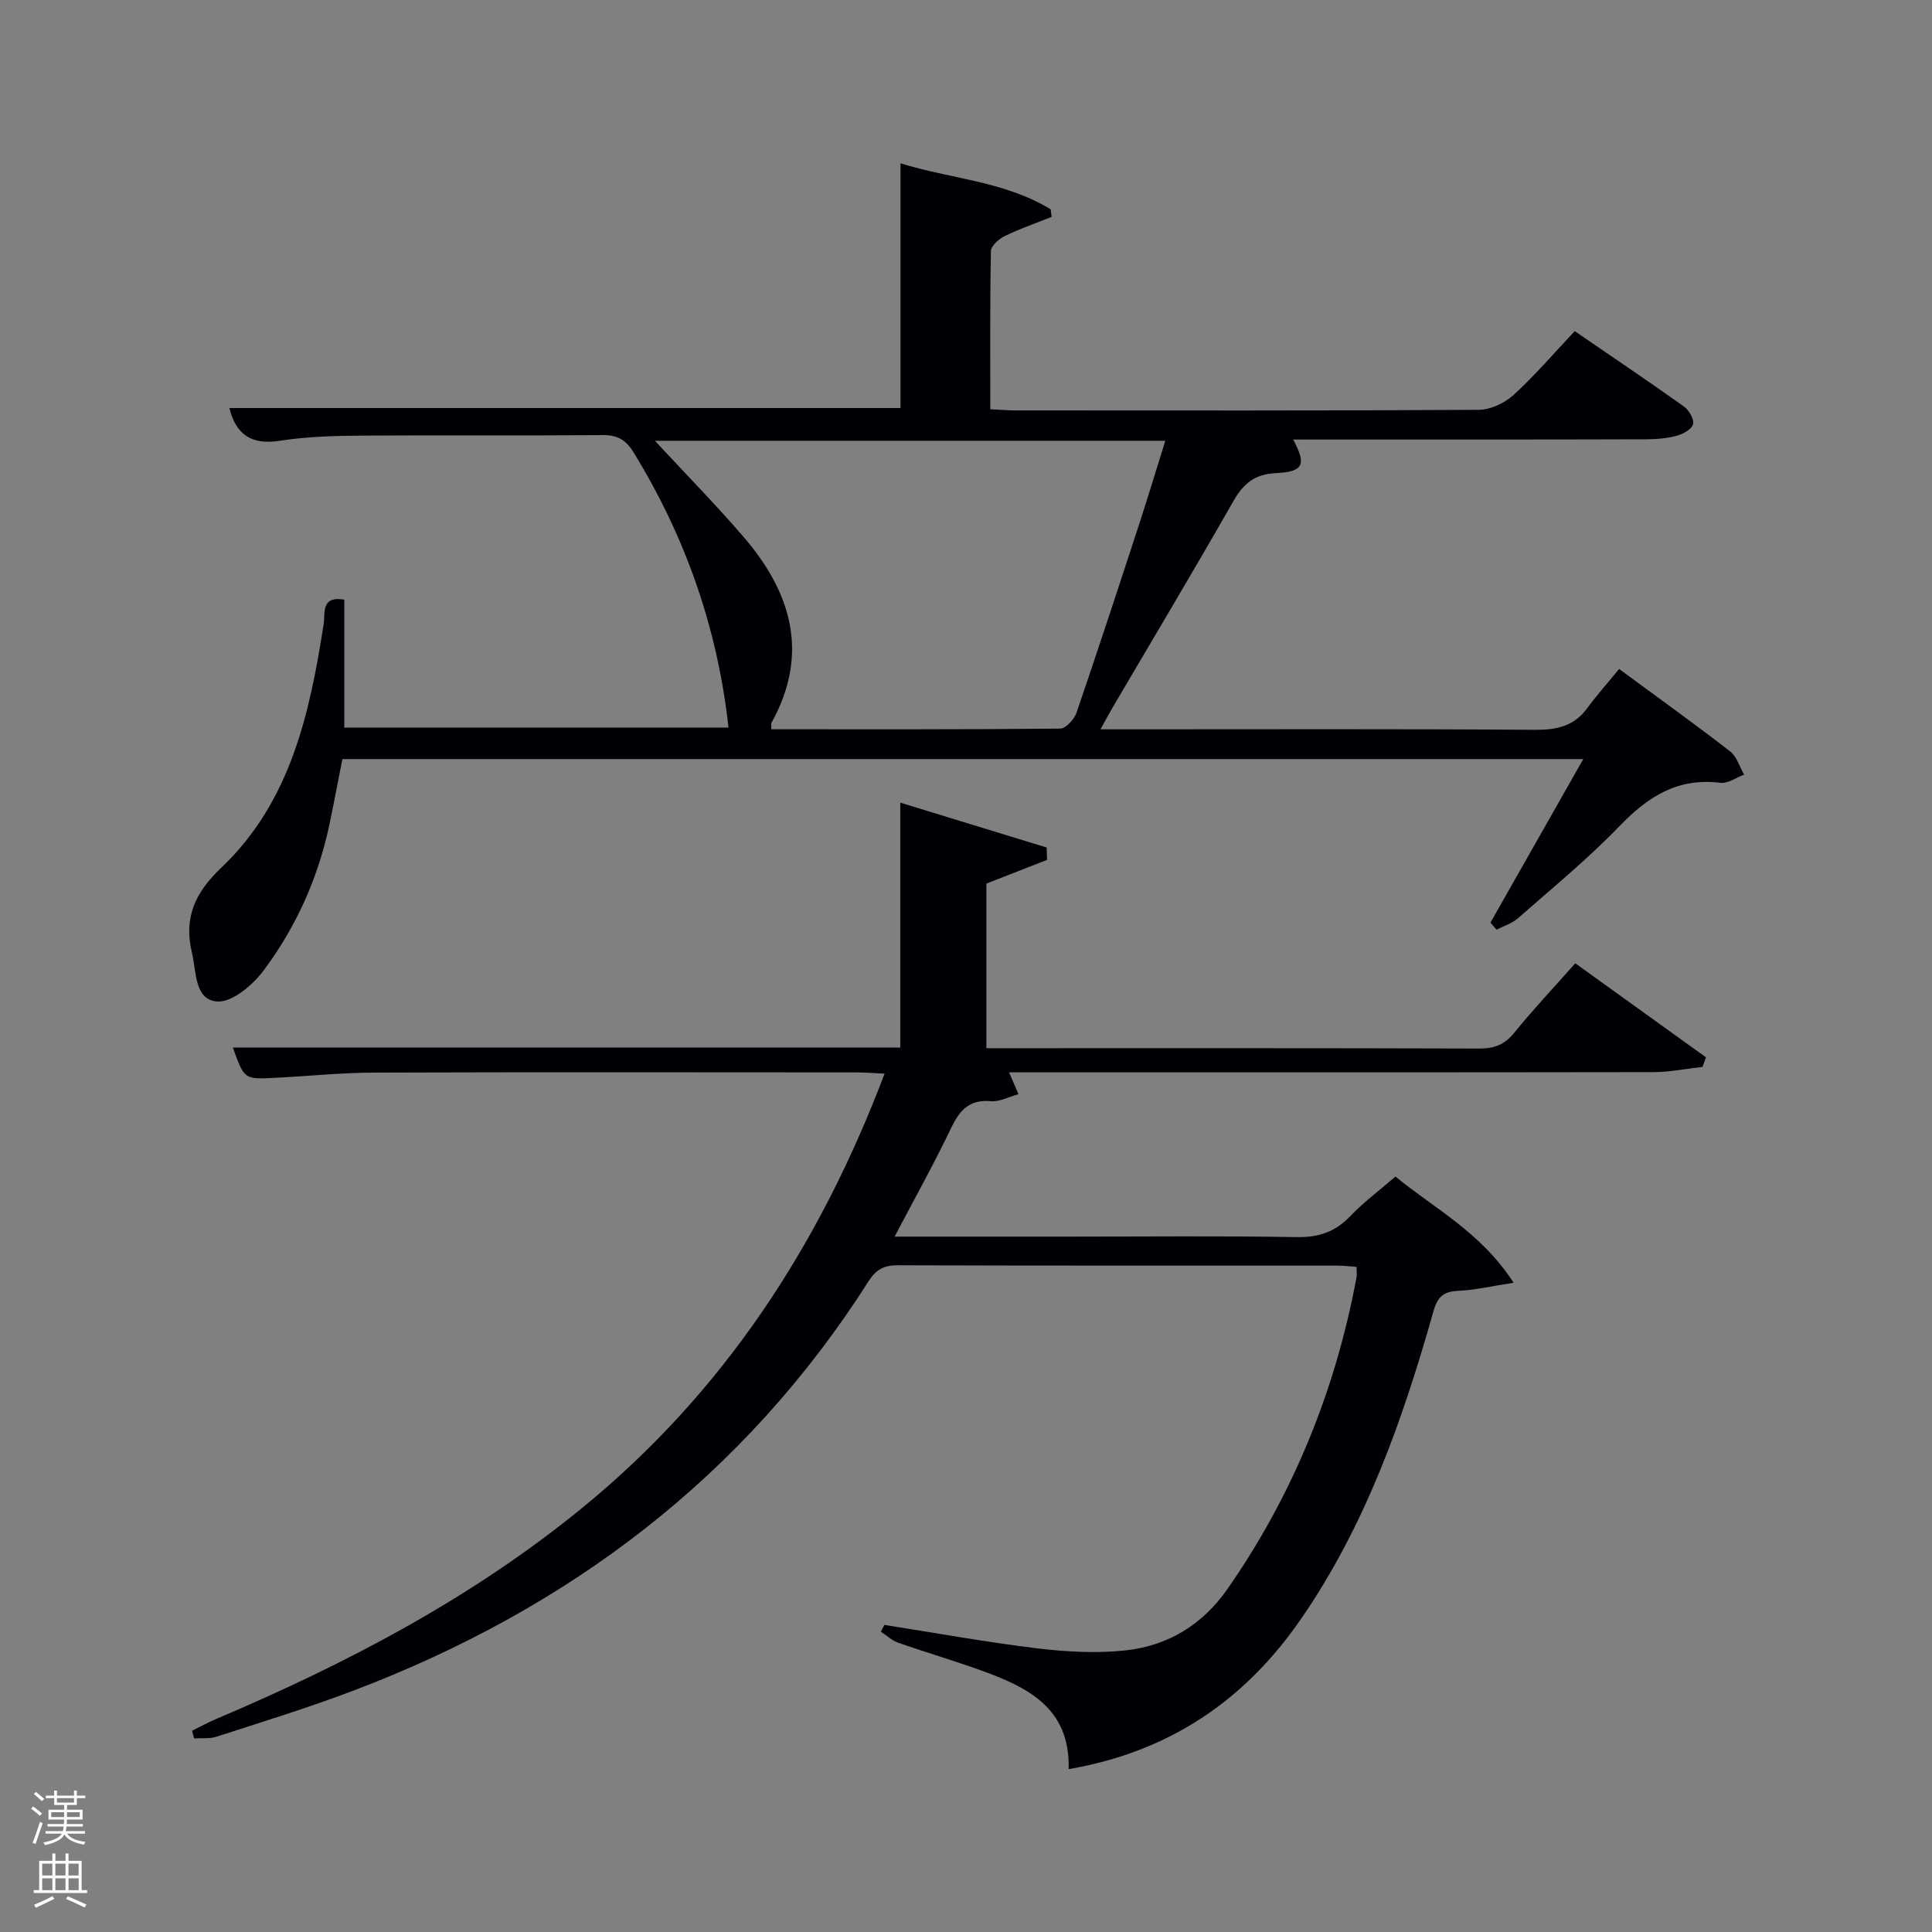 <svg enable-background="new 0 0 400 400" viewBox="0 0 400 400" xmlns="http://www.w3.org/2000/svg"><rect x="0" y="0" width="400" height="400" fill="#808080" stroke="none"/><path d="m6.44 374.46.42-.45c.65.47 1.27.95 1.85 1.44l-.45.49c-.65-.56-1.25-1.06-1.82-1.48m.93 7.33-.63-.26c.55-1.36 1.05-2.8 1.52-4.33.19.1.38.19.59.27-.46 1.29-.95 2.73-1.48 4.32m-.38-10.38.44-.42c.43.34 1.01.82 1.74 1.44l-.49.49c-.53-.51-1.09-1.01-1.69-1.51m2.5.35h1.72v-1.04h.59v1.04h3.52v-1.04h.59v1.04h1.75v.53h-1.75v1.42h-2.03v.97h3.22v2.03h-3.24c0 .35-.01.66-.03.93h3.32v.53h-3.37c-.03.27-.08.58-.15.94h3.96v.53h-3.71c.67.92 1.93 1.48 3.79 1.68-.13.24-.23.44-.29.59-2.13-.38-3.48-1.08-4.04-2.12-.43.97-1.77 1.72-4.03 2.23-.09-.19-.2-.37-.33-.55 2.1-.42 3.37-1.03 3.81-1.83h-3.36v-.53h3.58c.08-.29.13-.61.16-.94h-3.33v-.53h3.39c.02-.27.04-.58.04-.93h-3.23v-2.03h3.25v-.97h-2.07v-1.42h-1.73zm1.12 3.44v1h2.65c.01-.3.02-.44.02-.4v-.25-.35zm1.19-2h3.52v-.91h-3.52zm4.71 2h-2.63v.59c0 .15-.01.28-.01.4h2.64z" fill="#fafbfc"/><path d="m13.56 383.74h.63v1.52h2.72v6.07h1.13v.6h-11.06v-.6h1.13v-6.07h2.73v-1.52h.63v1.52h2.1v-1.52zm-2.69 8.83.38.56c-1.24.63-2.53 1.25-3.85 1.85-.1-.21-.21-.42-.34-.63 1.36-.55 2.63-1.15 3.81-1.78m-2.13-4.27h2.1v-2.45h-2.1zm0 3.04h2.1v-2.46h-2.1zm2.72-3.04h2.1v-2.45h-2.1zm0 3.04h2.1v-2.46h-2.1zm6.07 3.6c-1.41-.71-2.7-1.3-3.86-1.78l.35-.56c1.45.62 2.75 1.19 3.88 1.72zm-1.25-9.09h-2.1v2.45h2.1zm-2.09 5.49h2.1v-2.46h-2.1z" fill="#fafbfc"/><g fill="#010105"><path d="m313.38 265.58c-4.61.71-7.9 1.49-11.22 1.65-3.03.15-4.44.92-5.38 4.25-6.34 22.44-14.04 44.34-27.46 63.76-11.61 16.81-27.17 27.44-48.07 31.04.36-12.75-8.62-17.03-18.33-20.51-5.62-2.02-11.36-3.7-16.99-5.68-1.29-.45-2.38-1.5-3.56-2.27.24-.47.49-.93.73-1.4 10.54 1.65 21.05 3.57 31.64 4.85 6.05.73 12.3 1.08 18.33.42 8.77-.96 15.92-5.31 21.1-12.76 13.59-19.55 22.31-41.08 26.68-64.43.12-.63.01-1.31.01-2.21-1.42-.1-2.72-.26-4.01-.26-30.33-.01-60.65.03-90.98-.07-2.83-.01-4.48.86-6.01 3.26-25.8 40.53-62.14 67.89-106.7 84.81-9.3 3.53-18.84 6.46-28.31 9.53-1.44.47-3.11.26-4.67.36-.14-.53-.27-1.06-.41-1.59 1.67-.82 3.3-1.72 5-2.44 27.05-11.48 52.92-25.02 75.8-43.72 29.21-23.87 49.09-54.25 62.57-89.88-2.2-.1-3.92-.25-5.65-.26-33.33-.01-66.65-.08-99.98.04-6.97.02-13.94.76-20.92 1.1-6.02.29-6.03.25-8.38-6.29h138.18c0-16.9 0-33.46 0-50.7 10.1 3.09 20.2 6.19 30.31 9.29.03.85.05 1.71.08 2.56-4.12 1.61-8.23 3.22-12.56 4.91v34.08h4.6c32.49 0 64.99-.04 97.48.07 3.12.01 5.22-.82 7.21-3.27 3.86-4.77 8.09-9.25 12.63-14.38 9.13 6.57 18.1 13.02 27.07 19.47-.24.66-.49 1.32-.73 1.98-3.36.37-6.72 1.07-10.08 1.08-42.49.07-84.98.05-127.47.05-1.83 0-3.66 0-6.01 0 .63 1.47 1.14 2.65 1.94 4.52-2.06.56-3.92 1.61-5.68 1.45-4.42-.4-6.45 1.78-8.22 5.48-3.56 7.44-7.59 14.65-11.74 22.56h36.26c15.66 0 31.33-.17 46.99.1 4.52.08 7.95-1.06 11.06-4.31 2.74-2.87 5.97-5.28 9.38-8.23 8.06 6.64 17.65 11.47 24.47 21.99z"/><path d="m335.22 138.5c8.61 6.35 15.91 11.58 22.99 17.07 1.38 1.07 1.94 3.18 2.89 4.81-1.64.6-3.37 1.89-4.91 1.69-8.8-1.1-14.99 2.84-20.86 8.94-6.57 6.82-13.95 12.85-21.07 19.12-1.22 1.07-2.93 1.58-4.42 2.35-.42-.49-.84-.97-1.26-1.46 6.32-11.13 12.64-22.27 19.22-33.86-86.09 0-171.37 0-256.91 0-.9 4.54-1.75 9.06-2.69 13.56-2.33 11.07-6.92 21.23-13.63 30.22-2.25 3.02-6.55 6.65-9.63 6.41-4.7-.37-4.25-6.12-5.21-10.12-1.73-7.29.68-12.45 6.07-17.57 14.33-13.6 18.31-31.85 21.21-50.44.35-2.24-.62-5.92 4.27-5.07v26.5h79.55c-2.26-20.53-8.88-39.46-19.66-57-1.59-2.58-3.33-3.59-6.38-3.57-16.66.14-33.33-.01-49.99.11-5.64.04-11.35.2-16.9 1.07-5.9.92-9.04-1.33-10.42-6.78h138.96c0-16.66 0-33.37 0-50.67 10.31 3.23 21.53 3.68 31.09 9.53.07.52.13 1.05.2 1.57-3.24 1.29-6.56 2.43-9.69 3.95-1.22.59-2.86 2.03-2.88 3.11-.21 10.8-.13 21.6-.13 32.76 1.94.09 3.55.24 5.16.24 32 .01 63.99.08 95.99-.12 2.44-.02 5.35-1.4 7.19-3.08 4.4-4.01 8.29-8.58 12.66-13.21 7.63 5.23 15.19 10.32 22.62 15.61 1.04.74 2.13 2.62 1.88 3.65s-2.05 2.04-3.35 2.39c-2.05.55-4.26.74-6.4.74-22.67.07-45.34.05-68 .05-1.61 0-3.22 0-5.05 0 2.78 5.18 2.19 6.67-3.54 6.95-4.45.22-6.77 2.18-8.87 5.87-8.15 14.3-16.61 28.43-24.94 42.62-.73 1.25-1.41 2.53-2.54 4.56h5.96c28 0 55.99-.1 83.99.1 4.5.03 8.08-.73 10.83-4.48 1.96-2.68 4.19-5.17 6.6-8.12zm-175.51 12.49c19.93 0 39.87.06 59.8-.14 1.16-.01 2.89-1.91 3.36-3.27 4.47-13.03 8.75-26.12 13.03-39.21 1.83-5.61 3.53-11.26 5.36-17.11-35.53 0-70.42 0-105.67 0 6.35 6.85 12.6 13.2 18.4 19.95 9.9 11.53 13.64 24.17 5.73 38.45-.12.24-.01.62-.01 1.33z"/></g></svg>